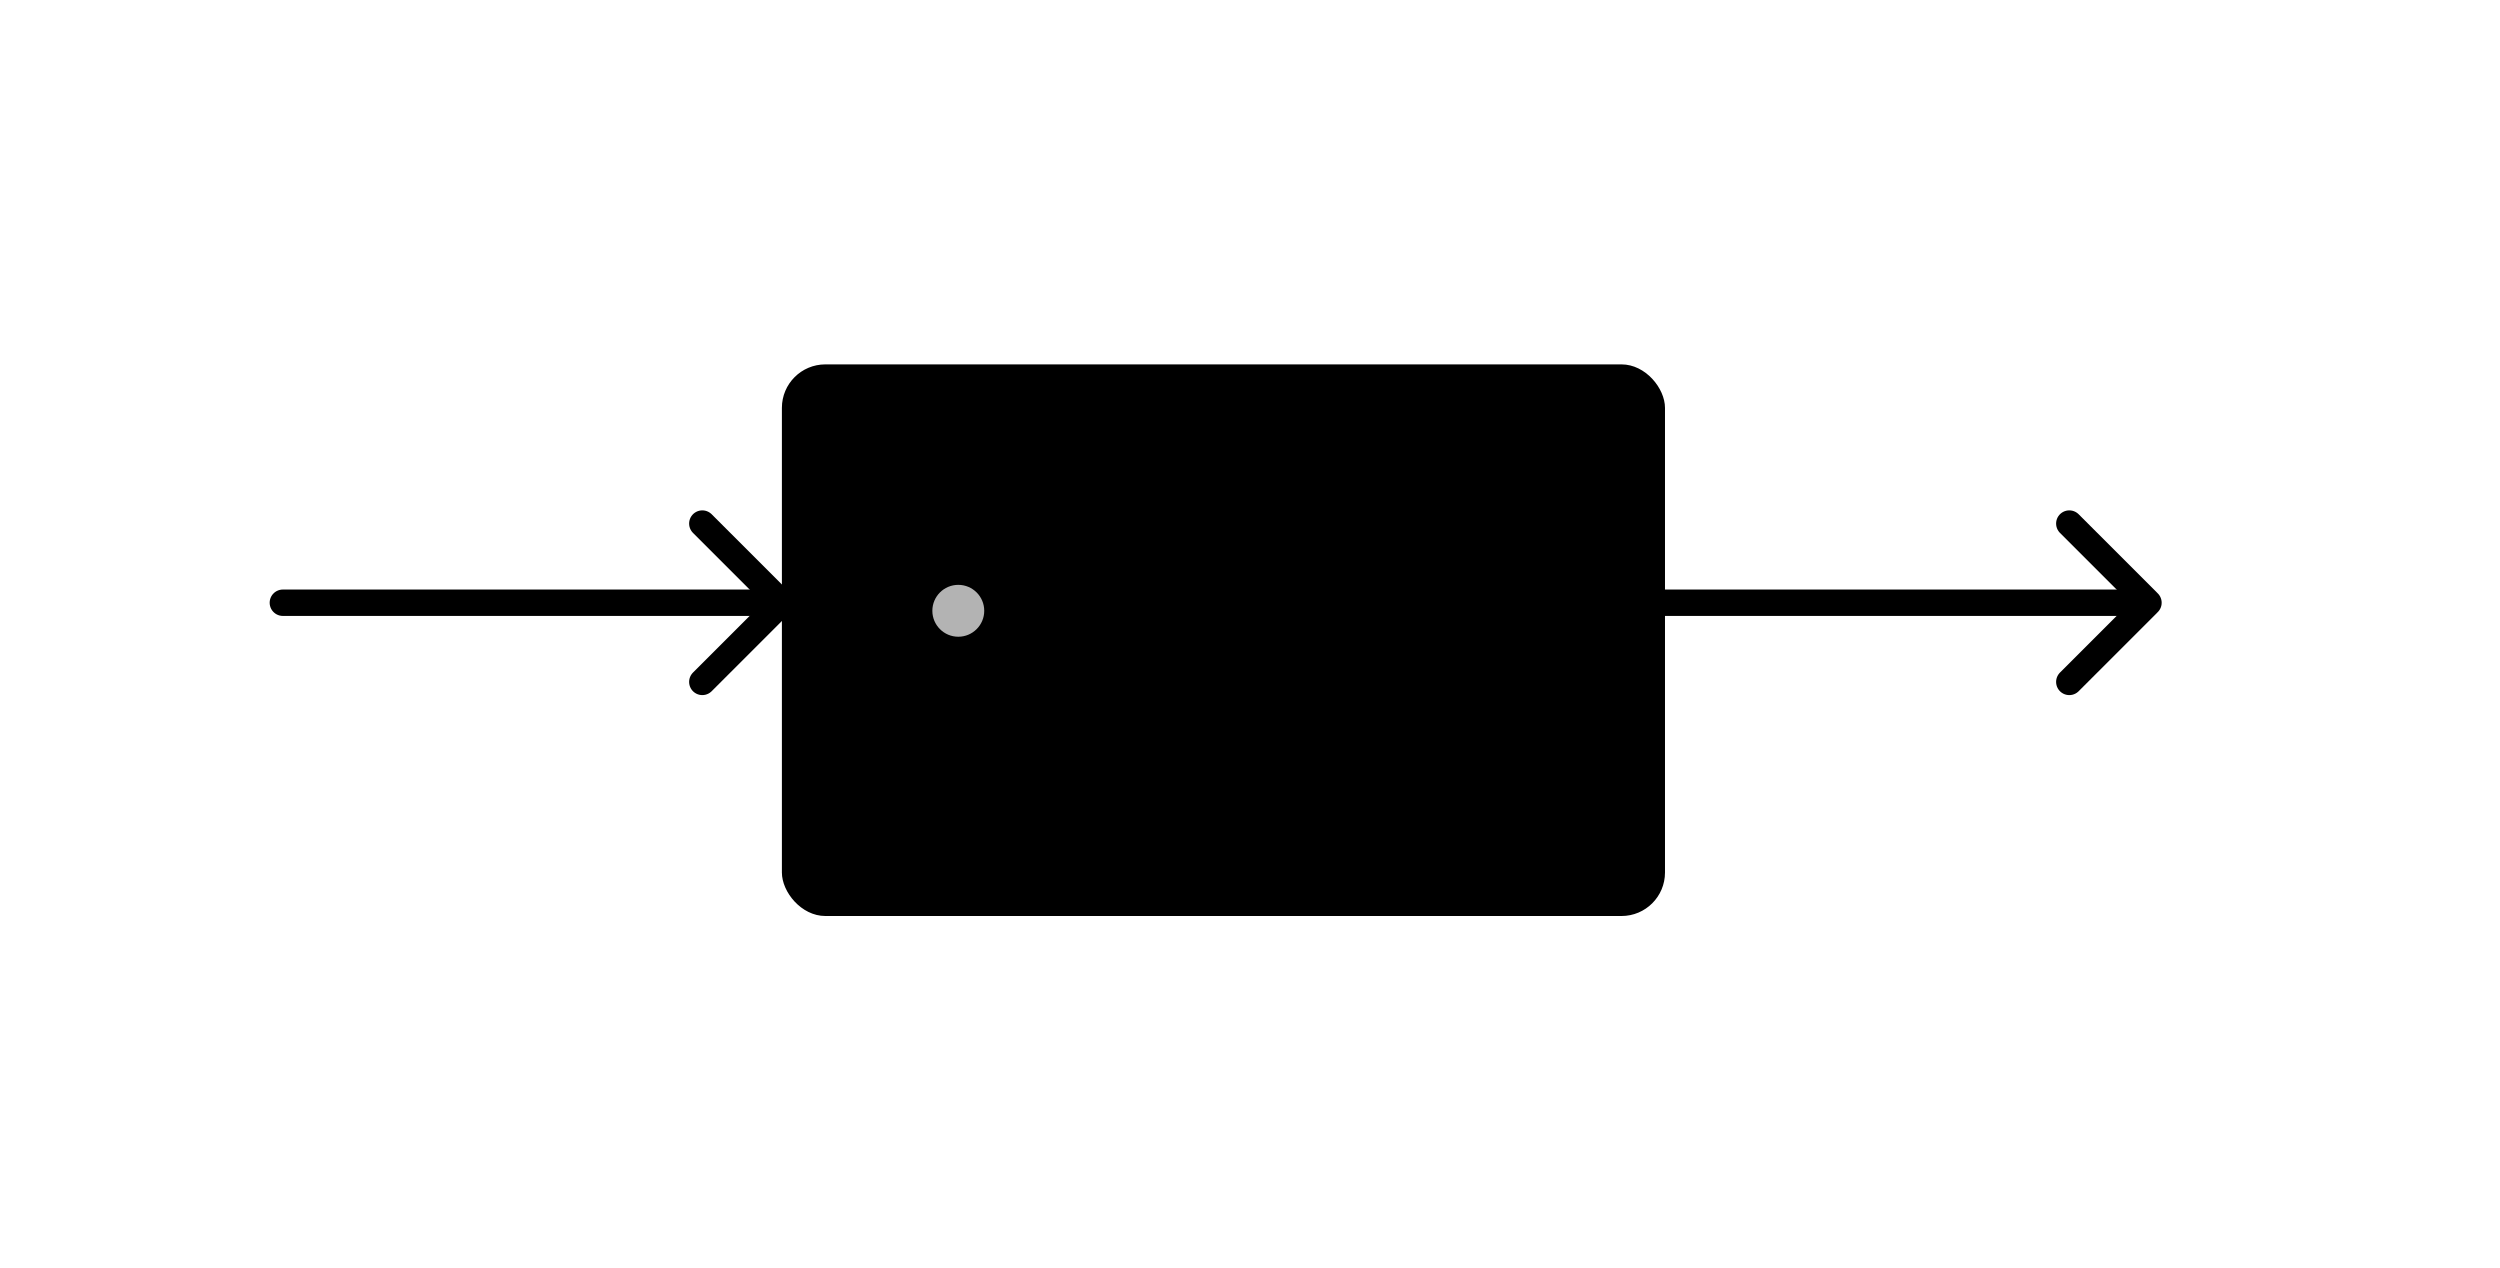 <?xml version="1.0" encoding="UTF-8" standalone="no"?>
<!-- Created with Inkscape (http://www.inkscape.org/) -->

<svg
   width="167.295mm"
   height="84.833mm"
   viewBox="0 0 167.295 84.833"
   version="1.1"
   id="svg5"
   inkscape:version="1.2.2 (732a01da63, 2022-12-09)"
   sodipodi:docname="Esquema de caja negra.svg"
   xmlns:inkscape="http://www.inkscape.org/namespaces/inkscape"
   xmlns:sodipodi="http://sodipodi.sourceforge.net/DTD/sodipodi-0.dtd"
   xmlns="http://www.w3.org/2000/svg"
   xmlns:svg="http://www.w3.org/2000/svg">
  <sodipodi:namedview
     id="namedview7"
     pagecolor="#ffffff"
     bordercolor="#000000"
     borderopacity="0.25"
     inkscape:showpageshadow="2"
     inkscape:pageopacity="0.0"
     inkscape:pagecheckerboard="0"
     inkscape:deskcolor="#d1d1d1"
     inkscape:document-units="mm"
     showgrid="false"
     inkscape:zoom="1.5625561"
     inkscape:cx="342.3877"
     inkscape:cy="190.71315"
     inkscape:window-width="1920"
     inkscape:window-height="1057"
     inkscape:window-x="-8"
     inkscape:window-y="-8"
     inkscape:window-maximized="1"
     inkscape:current-layer="layer1" />
  <defs
     id="defs2">
    <marker
       style="overflow:visible"
       id="Arrow1"
       refX="0"
       refY="0"
       orient="auto-start-reverse"
       inkscape:stockid="Arrow1"
       markerWidth="4.061"
       markerHeight="6.707"
       viewBox="0 0 4.061 6.707"
       inkscape:isstock="true"
       inkscape:collect="always"
       preserveAspectRatio="xMidYMid">
      <path
         style="fill:none;stroke:context-stroke;stroke-width:1;stroke-linecap:butt"
         d="M 3,-3 0,0 3,3"
         id="path5057"
         transform="rotate(180,0.125,0)"
         sodipodi:nodetypes="ccc" />
    </marker>
  </defs>
  <g
     inkscape:label="Capa 1"
     inkscape:groupmode="layer"
     id="layer1"
     transform="translate(-63.328,-54.015)">
    <rect
       style="fill:#ffffff;stroke:none;stroke-width:1.766;stroke-linecap:round;stroke-linejoin:round;stroke-opacity:1"
       id="rect5306"
       width="167.295"
       height="84.833"
       x="63.328"
       y="54.015"
       ry="2.908" />
    <rect
       style="fill:#000000;stroke:none;stroke-width:1.766;stroke-linecap:round;stroke-linejoin:round"
       id="rect1514"
       width="59.095"
       height="36.913"
       x="115.651"
       y="78.399"
       ry="2.908" />
    <path
       style="fill:#000000;stroke:#000000;stroke-width:1.766;stroke-linecap:round;stroke-linejoin:round;stroke-opacity:1;marker-end:url(#Arrow1)"
       d="m 82.256,94.349 h 32.926"
       id="path1728" />
    <path
       style="fill:#000000;stroke:#000000;stroke-width:1.766;stroke-linecap:round;stroke-linejoin:round;stroke-opacity:1;marker-end:url(#Arrow1)"
       d="M 173.732,94.349 H 206.658"
       id="path2163" />
    <circle
       style="fill:#b3b3b3;stroke:none;stroke-width:1.766;stroke-linecap:round;stroke-linejoin:round;stroke-opacity:1"
       id="path4514"
       cx="127.455"
       cy="94.888"
       r="1.736" />
  </g>
</svg>
